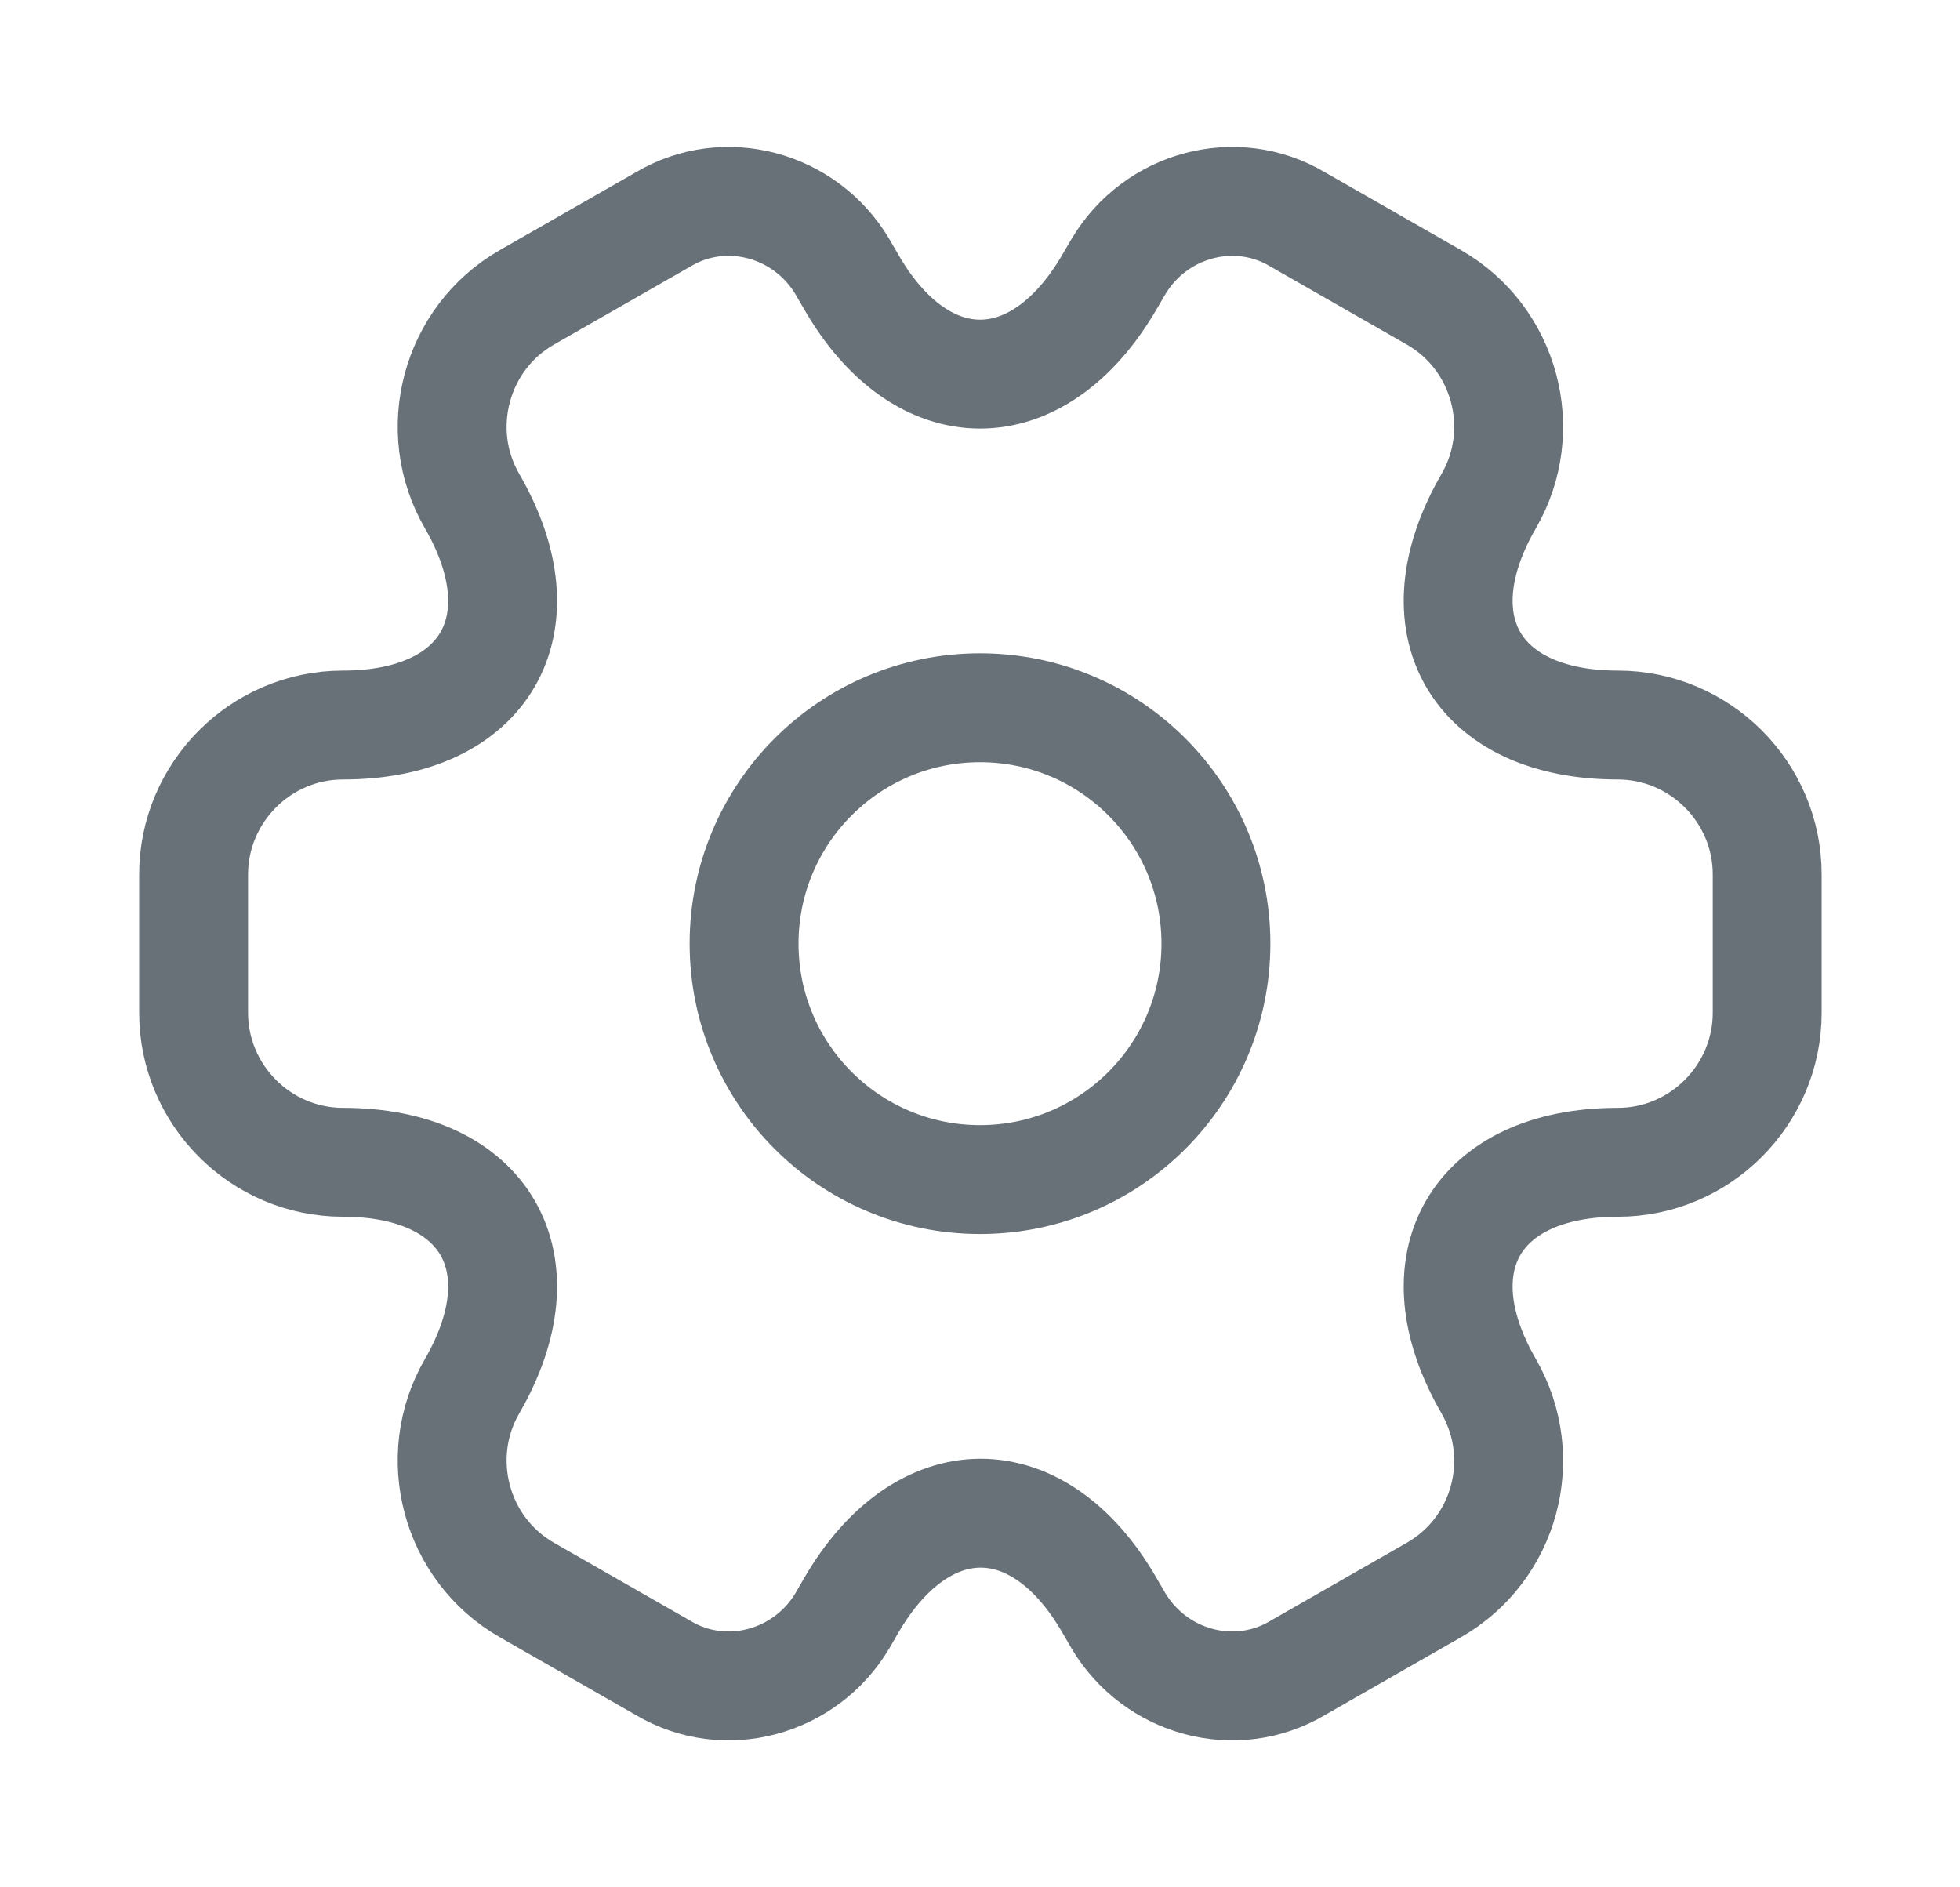 <svg width="27" height="26" viewBox="0 0 27 26" fill="none" xmlns="http://www.w3.org/2000/svg">
<path d="M13.5 16.25C15.295 16.25 16.75 14.795 16.75 13C16.75 11.205 15.295 9.75 13.5 9.75C11.705 9.75 10.25 11.205 10.25 13C10.25 14.795 11.705 16.25 13.5 16.25Z" stroke="#687078" stroke-width="1.5" stroke-miterlimit="10" stroke-linecap="round" stroke-linejoin="round"/>
<path d="M2.667 13.953V12.047C2.667 10.92 3.587 9.988 4.725 9.988C6.686 9.988 7.487 8.602 6.502 6.901C5.938 5.926 6.274 4.658 7.26 4.095L9.134 3.023C9.99 2.513 11.095 2.817 11.604 3.673L11.723 3.878C12.698 5.579 14.302 5.579 15.287 3.878L15.407 3.673C15.916 2.817 17.021 2.513 17.877 3.023L19.751 4.095C20.737 4.658 21.073 5.926 20.509 6.901C19.523 8.602 20.325 9.988 22.286 9.988C23.413 9.988 24.344 10.909 24.344 12.047V13.953C24.344 15.08 23.423 16.012 22.286 16.012C20.325 16.012 19.523 17.398 20.509 19.099C21.073 20.085 20.737 21.342 19.751 21.905L17.877 22.977C17.021 23.487 15.916 23.183 15.407 22.328L15.287 22.122C14.312 20.421 12.709 20.421 11.723 22.122L11.604 22.328C11.095 23.183 9.99 23.487 9.134 22.977L7.26 21.905C6.274 21.342 5.938 20.074 6.502 19.099C7.487 17.398 6.686 16.012 4.725 16.012C3.587 16.012 2.667 15.08 2.667 13.953Z" stroke="#687078" stroke-width="1.5" stroke-miterlimit="10" stroke-linecap="round" stroke-linejoin="round"/>
</svg>
